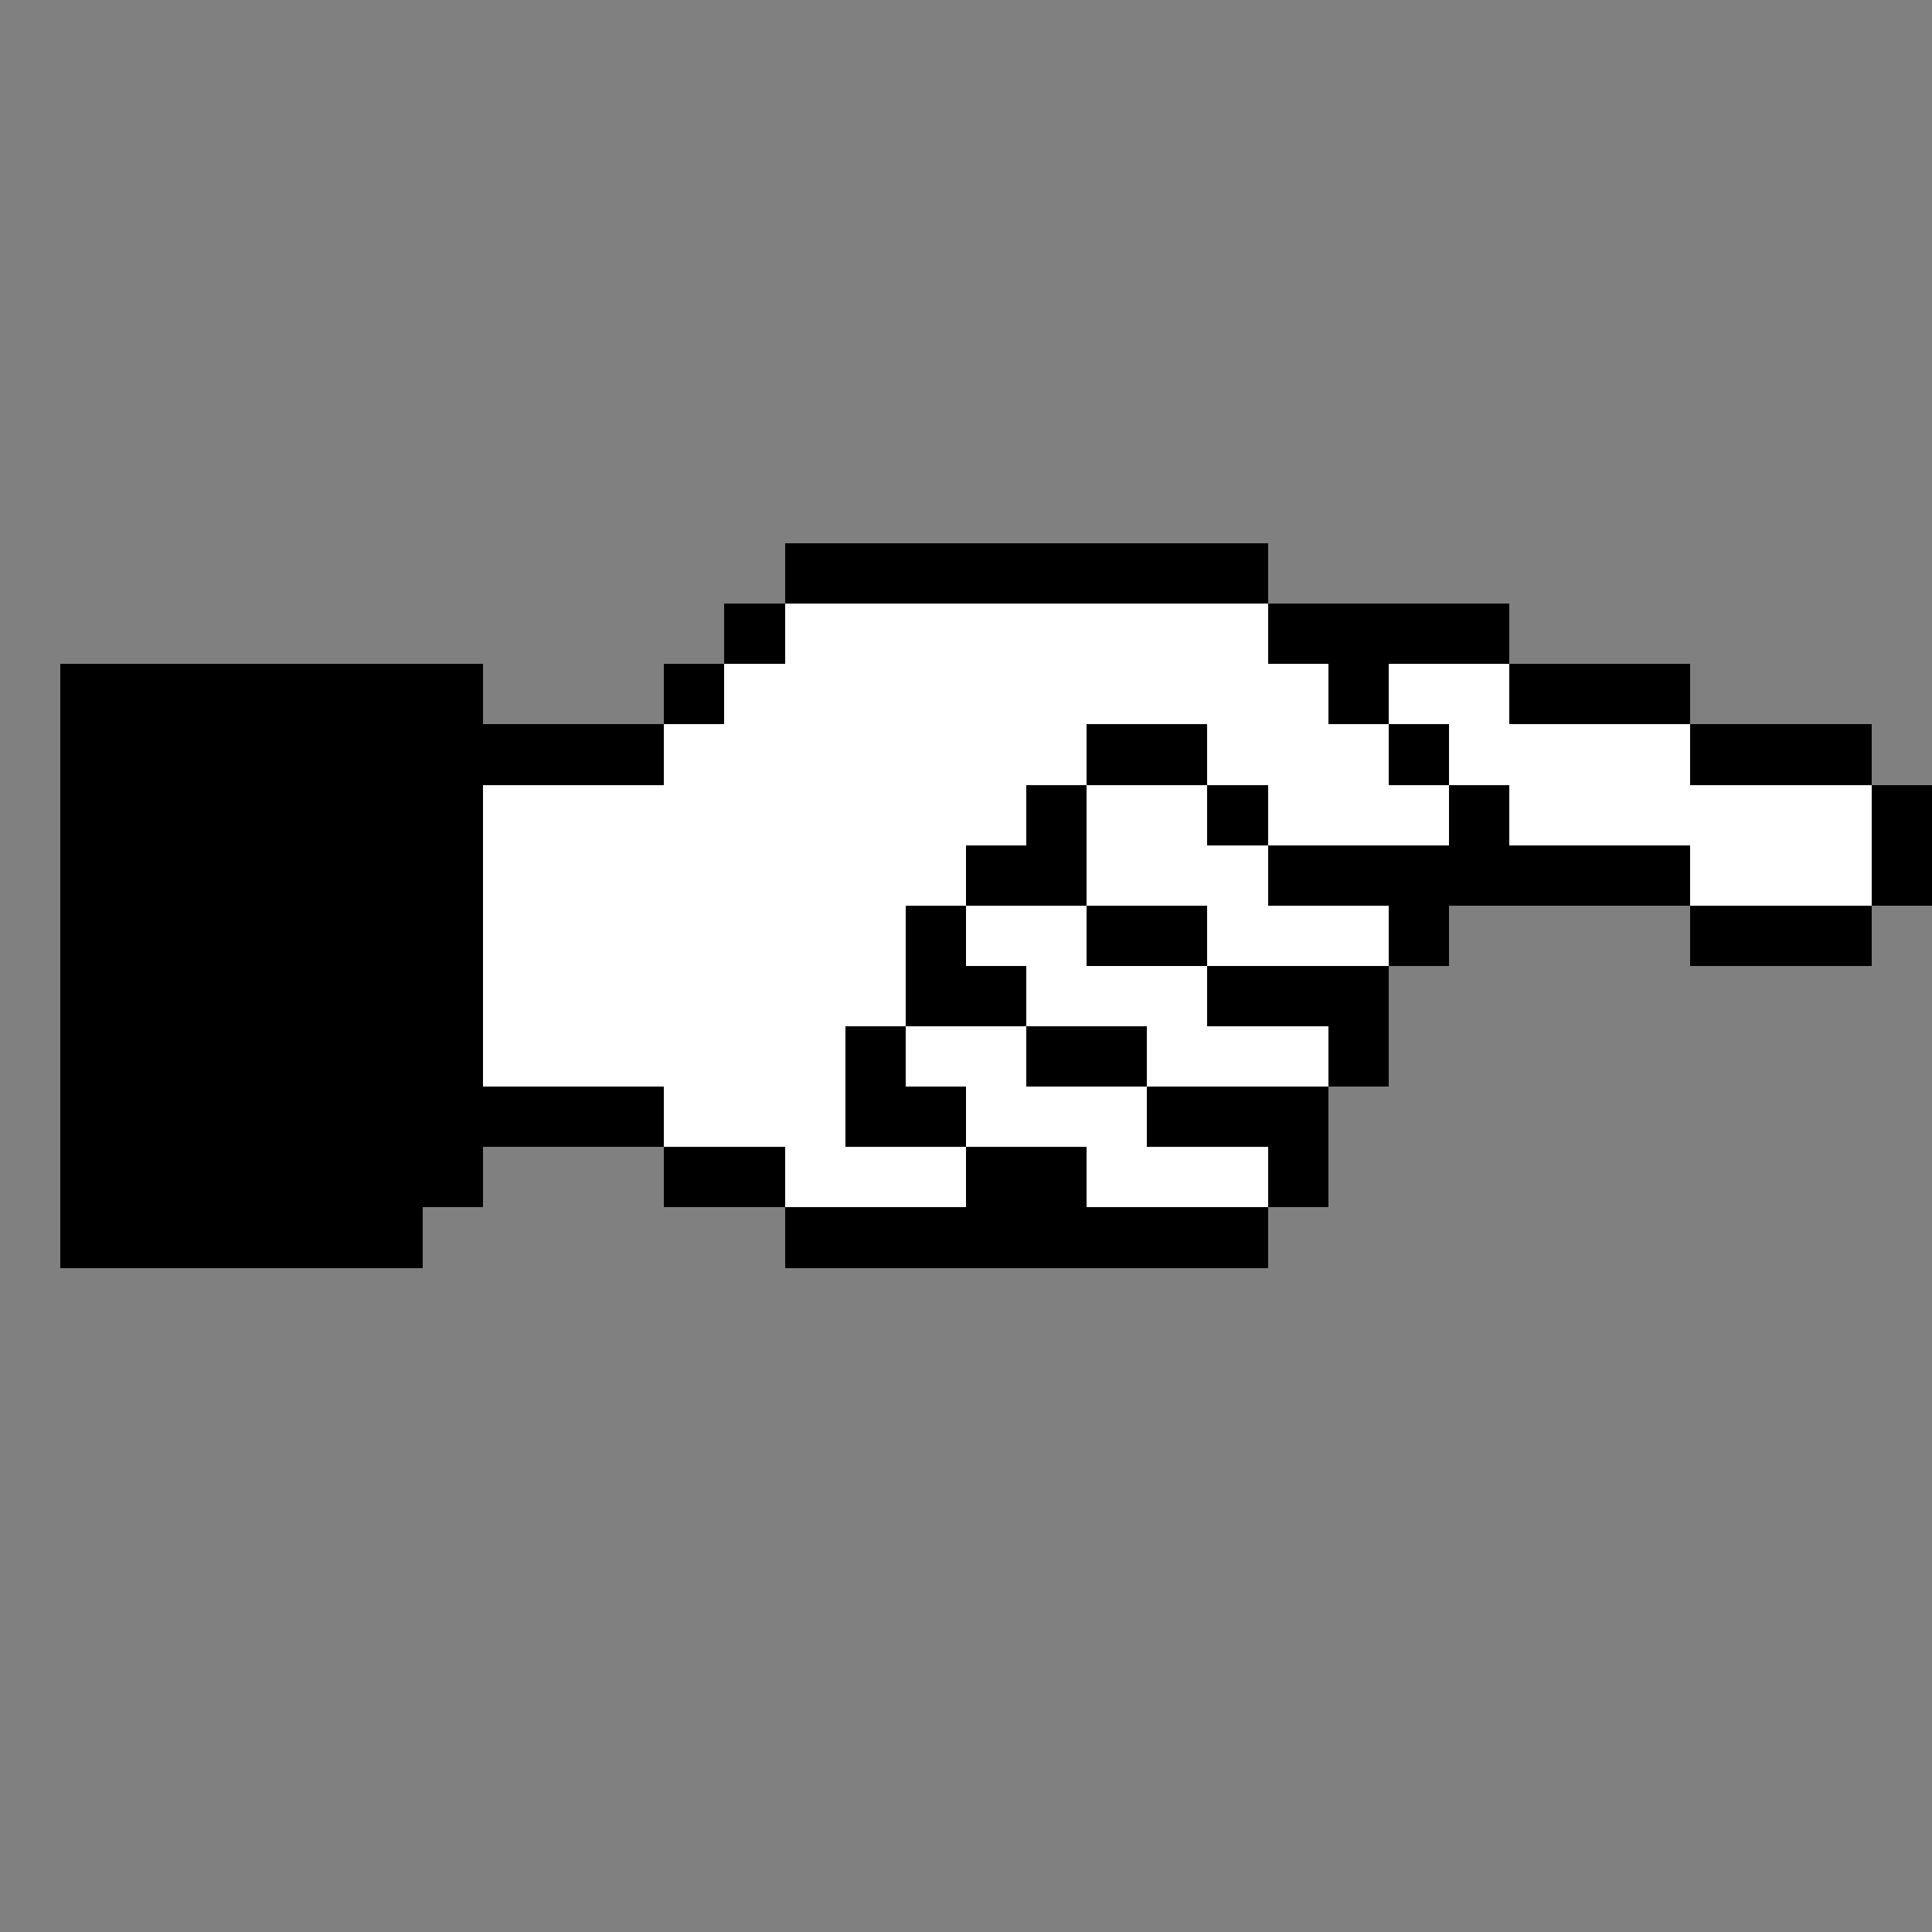 <svg xmlns="http://www.w3.org/2000/svg" shape-rendering="crispEdges" viewBox="0 -0.5 32 32"><rect x="0" y="-0.5" width="32" height="32" fill="#808080" stroke="none"/><path stroke="#000" d="M13 9h8m-9 1h1m8 0h4M1 11h7m3 0h1m10 0h1m2 0h3M1 12h10m7 0h2m3 0h1m4 0h3M1 13h7m9 0h1m2 0h1m3 0h1m6 0h1M1 14h7m8 0h2m3 0h7m3 0h1M1 15h7m7 0h1m2 0h2m3 0h1m4 0h3M1 16h7m7 0h2m3 0h3M1 17h7m6 0h1m2 0h2m3 0h1M1 18h10m3 0h2m3 0h3M1 19h7m3 0h2m3 0h2m3 0h1M1 20h6m6 0h8"/><path stroke="#fff" d="M13 10h8m-9 1h10m1 0h2m-14 1h7m2 0h3m1 0h4M8 13h9m1 0h2m1 0h3m1 0h6M8 14h8m2 0h3m7 0h3M8 15h7m1 0h2m2 0h3M8 16h7m2 0h3M8 17h6m1 0h2m2 0h3m-11 1h3m2 0h3m-6 1h3m2 0h3"/></svg>